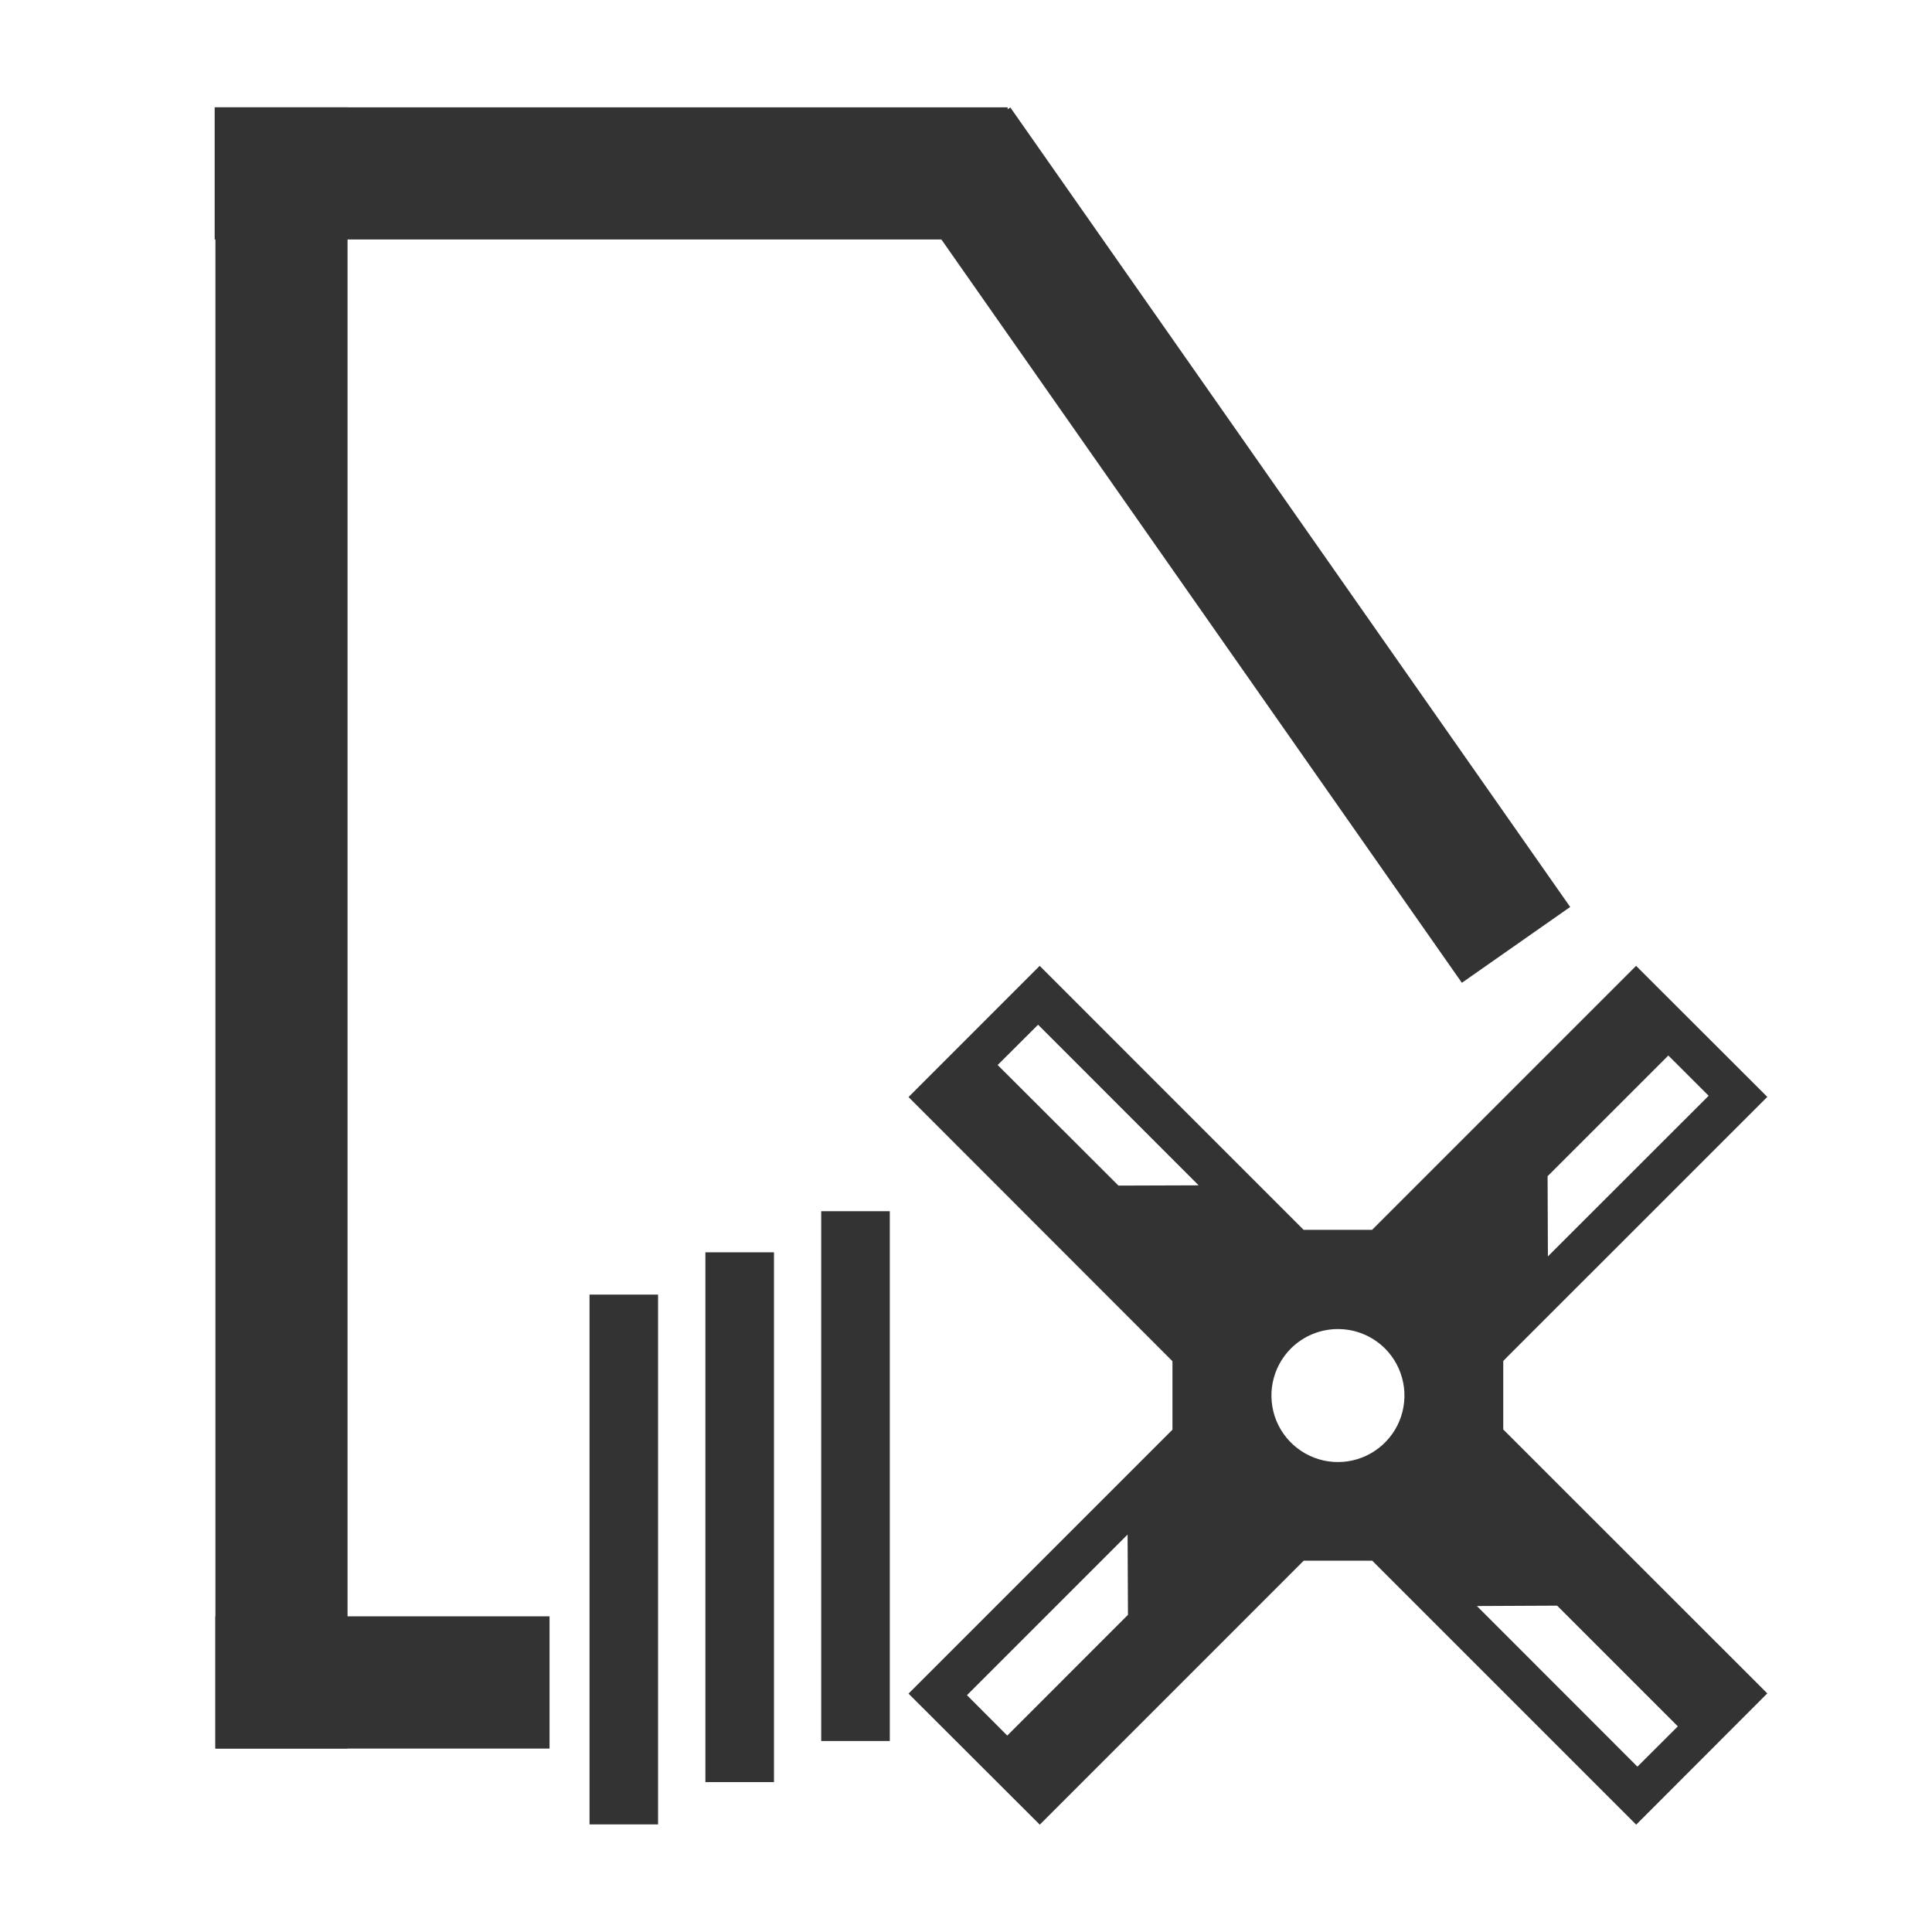 <svg width="36" height="36" viewBox="0 0 36 36" fill="none" xmlns="http://www.w3.org/2000/svg">
<path fill-rule="evenodd" clip-rule="evenodd" d="M25.807 25.127C25.98 25.3 26.098 25.521 26.146 25.762C26.194 26.002 26.169 26.252 26.076 26.478C25.982 26.704 25.823 26.898 25.619 27.034C25.415 27.171 25.176 27.243 24.931 27.243C24.685 27.243 24.446 27.171 24.242 27.034C24.038 26.898 23.879 26.704 23.785 26.478C23.692 26.252 23.667 26.002 23.715 25.762C23.763 25.521 23.881 25.3 24.054 25.127C24.287 24.895 24.602 24.765 24.931 24.765C25.259 24.765 25.574 24.895 25.807 25.127ZM27.52 29.926L30.511 32.919L31.264 32.168L29.015 29.919L27.52 29.926ZM21.011 28.594L18.018 31.587L18.769 32.34L21.018 30.09L21.011 28.594ZM22.335 22.087L19.343 19.094L18.59 19.845L20.841 22.092L22.335 22.087ZM28.843 23.411L31.838 20.418L31.087 19.668L28.837 21.917L28.843 23.411ZM16.929 20.442L21.847 25.364V26.64L16.929 31.558L19.375 34L24.293 29.081H25.569L30.488 34L32.931 31.554L28.011 26.636V25.36L28.099 25.27L32.931 20.439L30.486 17.997L25.567 22.916H24.291L19.373 17.997L16.929 20.442Z" fill="#333333"/>
<path d="M10.24 30.118H4.013V32.582H10.24V30.118Z" fill="#333333"/>
<path d="M6.476 2H4.014V32.58H6.476V2Z" fill="#333333"/>
<path d="M18.776 2H4V4.462H18.776V2Z" fill="#333333"/>
<path d="M18.826 2.002L16.808 3.415L27.24 18.313L29.258 16.9L18.826 2.002Z" fill="#333333"/>
<path d="M12.262 24.123H10.985V33.995H12.262V24.123Z" fill="#333333"/>
<path d="M14.422 23.335H13.144V33.207H14.422V23.335Z" fill="#333333"/>
<path d="M16.58 22.569H15.302V32.441H16.58V22.569Z" fill="#333333"/>
</svg>
